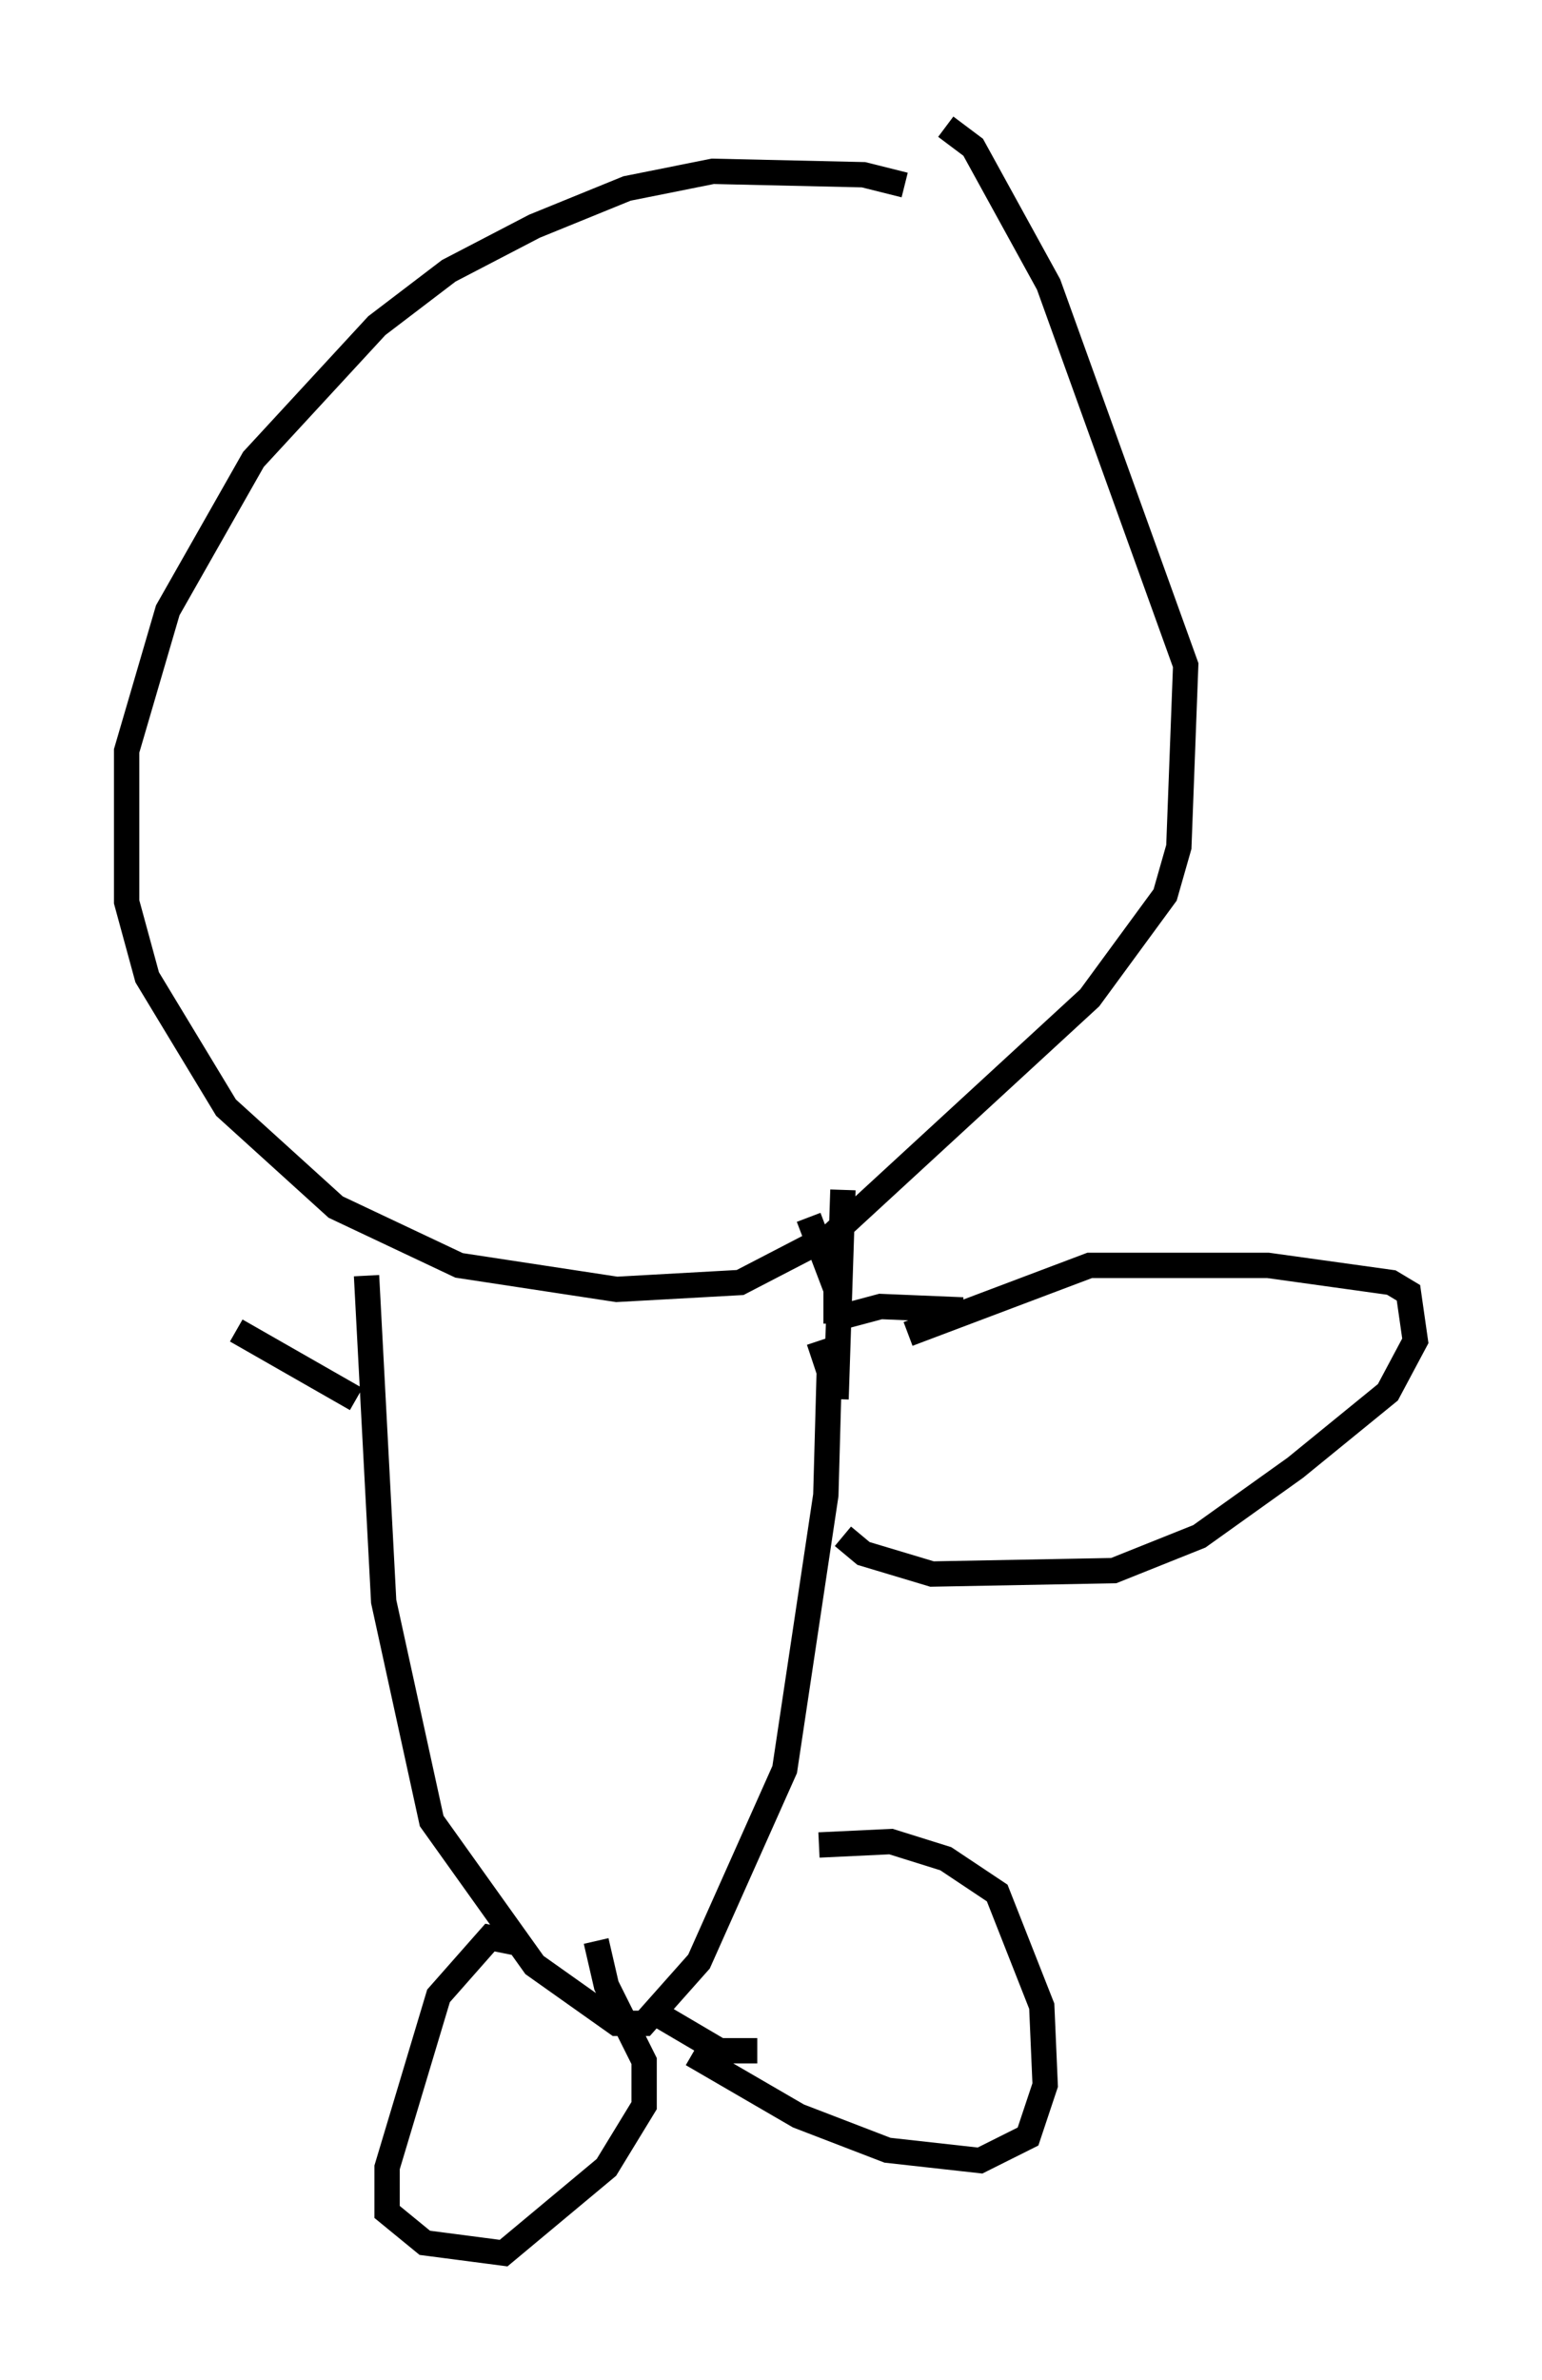 <?xml version="1.0" encoding="utf-8" ?>
<svg baseProfile="full" height="93.896" version="1.1" width="60.879" xmlns="http://www.w3.org/2000/svg" xmlns:ev="http://www.w3.org/2001/xml-events" xmlns:xlink="http://www.w3.org/1999/xlink"><defs /><rect fill="white" height="93.896" width="60.879" x="0" y="0" /><path d="M38.694, 9.736 m-2.977, -2.436 l-1.624, -0.406 -5.954, -0.135 l-3.383, 0.677 -3.654, 1.488 l-3.383, 1.759 -2.842, 2.165 l-4.871, 5.277 -3.383, 5.954 l-1.624, 5.548 0.0, 5.954 l0.812, 2.977 3.112, 5.142 l4.33, 3.924 4.871, 2.3 l6.225, 0.947 4.871, -0.271 l3.654, -1.894 10.149, -9.337 l2.977, -4.059 0.541, -1.894 l0.271, -7.172 -5.413, -15.02 l-2.977, -5.413 -1.083, -0.812 m-22.868, 45.331 l0.677, 12.855 1.894, 8.66 l4.059, 5.683 3.248, 2.3 l1.083, 0.0 2.165, -2.436 l3.383, -7.578 1.624, -10.825 l0.135, -4.871 -0.406, -1.218 m-5.007, 28.146 l4.195, 2.436 3.518, 1.353 l3.654, 0.406 1.894, -0.947 l0.677, -2.03 -0.135, -3.112 l-1.759, -4.465 -2.03, -1.353 l-2.165, -0.677 -2.842, 0.135 m-2.436, 8.119 l-1.488, 0.0 -2.3, -1.353 m-5.413, -2.842 l-1.353, -0.271 -2.03, 2.3 l-2.03, 6.766 0.0, 1.759 l1.488, 1.218 3.112, 0.406 l4.059, -3.383 1.488, -2.436 l0.0, -1.759 -1.488, -2.977 l-0.406, -1.759 m9.743, -15.967 l0.812, 0.677 2.706, 0.812 l7.172, -0.135 3.383, -1.353 l3.789, -2.706 3.654, -2.977 l1.083, -2.03 -0.271, -1.894 l-0.677, -0.406 -4.871, -0.677 l-7.036, 0.0 -7.172, 2.706 m-2.842, -0.406 l0.0, -1.353 -1.083, -2.842 m1.353, -1.083 l-0.271, 8.254 m5.007, -3.518 l-3.248, -0.135 -2.03, 0.541 m-18.674, 3.112 l-4.736, -2.706 " fill="none" stroke="black" stroke-width="1" /></svg>